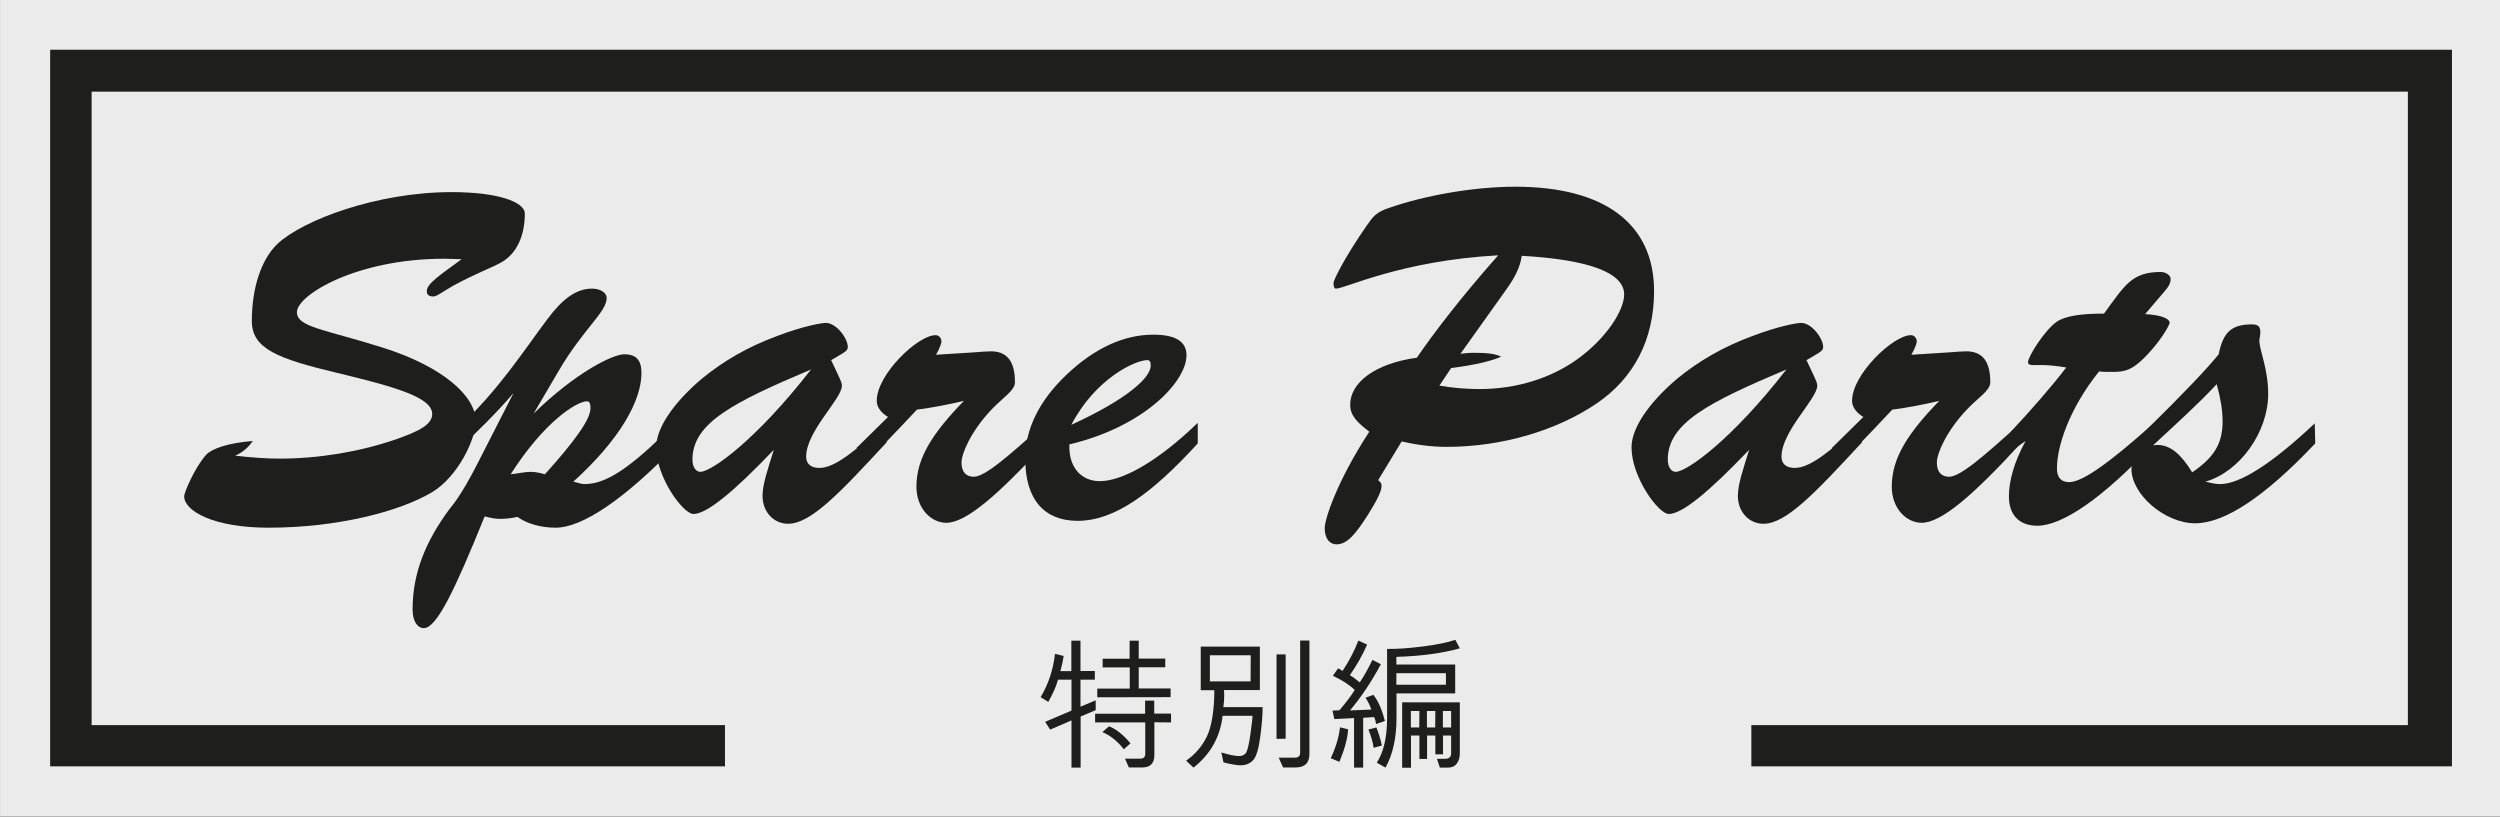 <?xml version="1.0" encoding="UTF-8" standalone="no"?>
<!DOCTYPE svg PUBLIC "-//W3C//DTD SVG 1.1//EN" "http://www.w3.org/Graphics/SVG/1.1/DTD/svg11.dtd">
<svg width="100%" height="100%" viewBox="0 0 2250 735" version="1.1" xmlns="http://www.w3.org/2000/svg" xmlns:xlink="http://www.w3.org/1999/xlink" xml:space="preserve" xmlns:serif="http://www.serif.com/" style="fill-rule:evenodd;clip-rule:evenodd;stroke-linejoin:round;stroke-miterlimit:2;">
    <rect x="0" y="0" width="2250" height="735" fill="#808080" stroke="none"/>
    <g transform="matrix(1,0,0,1,-150,-82.5)">
        <g transform="matrix(1.153,0,0,2.479,-14.105,-1553.92)">
            <rect x="142.373" y="660" width="1952.03" height="296.441" style="fill:rgb(235,235,235);"/>
            <g transform="matrix(0.865,0,0,0.394,22.608,402.085)">
                <rect x="183.671" y="700.725" width="2167.37" height="660.31" style="fill:rgb(30,30,28);"/>
            </g>
            <g transform="matrix(0.866,0,0,0.382,12.743,410.869)">
                <rect x="232.223" y="739.567" width="2087.75" height="602.048" style="fill:rgb(235,235,235);"/>
            </g>
            <g transform="matrix(0.868,0,0,0.403,14.689,389.226)">
                <rect x="799" y="1272" width="923" height="103.725" style="fill:rgb(235,235,235);"/>
            </g>
            <g transform="matrix(0.656,0,0,0.304,463.548,699.888)">
                <g transform="matrix(172.414,0,0,172.414,741,775)">
                    <path d="M0.941,-0.425L0.435,-0.424L0.435,-0.484L0.659,-0.484L0.659,-0.631L0.472,-0.631L0.472,-0.691L0.658,-0.691L0.658,-0.816L0.721,-0.816L0.721,-0.692L0.904,-0.692L0.904,-0.632L0.721,-0.632L0.721,-0.485L0.941,-0.485L0.941,-0.425ZM0.424,-0.335L0.32,-0.291L0.32,0.063L0.257,0.063L0.257,-0.264L0.11,-0.2L0.075,-0.254L0.257,-0.332L0.257,-0.546L0.164,-0.546C0.152,-0.501 0.129,-0.45 0.097,-0.392L0.044,-0.425C0.098,-0.516 0.131,-0.616 0.143,-0.725L0.203,-0.71C0.197,-0.671 0.189,-0.636 0.18,-0.605L0.256,-0.605L0.256,-0.816L0.319,-0.816L0.319,-0.606L0.418,-0.606L0.418,-0.546L0.319,-0.546L0.319,-0.359L0.424,-0.403L0.424,-0.335ZM0.944,-0.25L0.829,-0.251L0.829,-0.024C0.829,0.033 0.801,0.062 0.746,0.062L0.653,0.062L0.626,0.001L0.731,0.001C0.754,0.001 0.766,-0.01 0.766,-0.032L0.766,-0.25L0.42,-0.25L0.42,-0.31L0.765,-0.31L0.765,-0.401L0.828,-0.401L0.828,-0.311L0.944,-0.311L0.944,-0.25ZM0.664,-0.105L0.618,-0.064C0.574,-0.121 0.524,-0.16 0.47,-0.183L0.516,-0.223C0.565,-0.204 0.614,-0.165 0.664,-0.105Z" style="fill:rgb(30,30,28);fill-rule:nonzero;"/>
                </g>
                <g transform="matrix(172.414,0,0,172.414,913.414,775)">
                    <path d="M0.899,-0.032C0.899,0.031 0.867,0.062 0.804,0.062L0.717,0.062L0.687,-0.006L0.798,-0.006C0.823,-0.006 0.835,-0.017 0.835,-0.04L0.835,-0.817L0.899,-0.817L0.899,-0.032ZM0.576,-0.356C0.576,-0.298 0.57,-0.228 0.559,-0.146C0.548,-0.064 0.532,-0.011 0.51,0.012C0.489,0.035 0.46,0.047 0.424,0.047C0.397,0.047 0.358,0.04 0.306,0.027L0.291,-0.042C0.347,-0.025 0.387,-0.017 0.412,-0.017C0.432,-0.017 0.447,-0.023 0.458,-0.035C0.47,-0.047 0.481,-0.092 0.492,-0.17C0.503,-0.248 0.507,-0.29 0.506,-0.296L0.3,-0.296C0.283,-0.149 0.216,-0.029 0.099,0.063L0.048,0.015C0.111,-0.029 0.159,-0.085 0.192,-0.154C0.224,-0.222 0.242,-0.329 0.243,-0.473L0.149,-0.473L0.149,-0.775L0.557,-0.775L0.557,-0.474L0.309,-0.474C0.31,-0.465 0.311,-0.453 0.311,-0.439C0.311,-0.41 0.309,-0.382 0.305,-0.356L0.576,-0.356ZM0.493,-0.534L0.494,-0.715L0.212,-0.715L0.212,-0.534L0.493,-0.534ZM0.735,-0.137L0.672,-0.136L0.672,-0.721L0.735,-0.721L0.735,-0.137Z" style="fill:rgb(30,30,28);fill-rule:nonzero;"/>
                </g>
                <g transform="matrix(172.414,0,0,172.414,1085.83,775)">
                    <path d="M0.905,-0.451L0.5,-0.451L0.5,-0.282C0.5,-0.144 0.475,-0.028 0.424,0.063L0.364,0.029C0.411,-0.044 0.435,-0.147 0.435,-0.279L0.435,-0.759C0.505,-0.758 0.587,-0.764 0.681,-0.776C0.775,-0.788 0.85,-0.803 0.906,-0.822L0.937,-0.763C0.815,-0.729 0.669,-0.709 0.499,-0.704L0.499,-0.651L0.905,-0.651L0.905,-0.451ZM0.841,-0.511L0.841,-0.591L0.499,-0.591L0.499,-0.511L0.841,-0.511ZM0.42,-0.26L0.359,-0.239C0.357,-0.255 0.353,-0.271 0.346,-0.287L0.27,-0.282L0.27,0.063L0.207,0.063L0.207,-0.28L0.071,-0.273L0.058,-0.332L0.106,-0.334C0.152,-0.388 0.187,-0.435 0.212,-0.475C0.174,-0.511 0.124,-0.543 0.061,-0.573L0.097,-0.625L0.128,-0.607C0.174,-0.677 0.21,-0.747 0.237,-0.817L0.297,-0.789C0.267,-0.719 0.227,-0.648 0.178,-0.577C0.201,-0.564 0.223,-0.547 0.246,-0.527C0.273,-0.566 0.302,-0.618 0.334,-0.683L0.392,-0.653C0.328,-0.533 0.257,-0.426 0.179,-0.333L0.326,-0.339C0.319,-0.363 0.306,-0.39 0.286,-0.421L0.34,-0.441C0.374,-0.399 0.4,-0.338 0.42,-0.26ZM0.937,-0.035C0.937,-0.007 0.93,0.017 0.916,0.035C0.902,0.054 0.882,0.063 0.855,0.063L0.799,0.063L0.779,0.002L0.835,0.002C0.863,0.002 0.877,-0.011 0.877,-0.036L0.877,-0.159L0.821,-0.159L0.821,-0.029L0.768,-0.029L0.768,-0.159L0.711,-0.159L0.711,0.003L0.658,0.003L0.658,-0.159L0.6,-0.159L0.6,0.064L0.539,0.064L0.539,-0.389L0.937,-0.389L0.937,-0.035ZM0.877,-0.215L0.877,-0.329L0.82,-0.329L0.82,-0.215L0.877,-0.215ZM0.767,-0.215L0.768,-0.329L0.71,-0.329L0.71,-0.215L0.767,-0.215ZM0.657,-0.215L0.658,-0.329L0.599,-0.329L0.599,-0.215L0.657,-0.215ZM0.166,-0.202C0.163,-0.142 0.143,-0.067 0.106,0.023L0.046,-0.002C0.08,-0.074 0.102,-0.145 0.11,-0.216L0.166,-0.202ZM0.399,-0.09L0.342,-0.074C0.338,-0.109 0.326,-0.151 0.306,-0.201L0.361,-0.215C0.375,-0.182 0.388,-0.14 0.399,-0.09Z" style="fill:rgb(30,30,28);fill-rule:nonzero;"/>
                </g>
            </g>
            <g transform="matrix(0.869,0,0,0.404,-0.088,404.772)">
                <g transform="matrix(440.246,0,0,440.246,290.593,1093.47)">
                    <path d="M0.192,-0.118C0.208,-0.125 0.219,-0.135 0.228,-0.148C0.177,-0.144 0.144,-0.132 0.133,-0.12C0.111,-0.096 0.088,-0.044 0.088,-0.035C0.088,-0.005 0.148,0.029 0.26,0.029C0.401,0.029 0.527,-0.004 0.593,-0.043C0.647,-0.075 0.683,-0.153 0.683,-0.188C0.683,-0.239 0.617,-0.299 0.495,-0.338C0.375,-0.376 0.318,-0.38 0.318,-0.411C0.318,-0.446 0.44,-0.52 0.618,-0.52C0.633,-0.52 0.644,-0.519 0.654,-0.519C0.609,-0.486 0.583,-0.469 0.583,-0.454C0.583,-0.446 0.588,-0.443 0.596,-0.443C0.604,-0.443 0.614,-0.452 0.637,-0.465C0.681,-0.489 0.716,-0.502 0.734,-0.512C0.767,-0.53 0.783,-0.568 0.783,-0.612C0.783,-0.636 0.728,-0.656 0.634,-0.656C0.481,-0.656 0.331,-0.599 0.279,-0.551C0.245,-0.519 0.226,-0.46 0.226,-0.393C0.226,-0.336 0.279,-0.316 0.4,-0.287C0.525,-0.257 0.594,-0.236 0.594,-0.203C0.594,-0.182 0.568,-0.168 0.519,-0.151C0.446,-0.126 0.363,-0.112 0.282,-0.112C0.257,-0.112 0.227,-0.114 0.192,-0.118Z" style="fill:rgb(30,30,28);fill-rule:nonzero;"/>
                </g>
                <g transform="matrix(440.246,0,0,440.246,573.671,1093.47)">
                    <path d="M0.111,-0.08C0.18,-0.188 0.246,-0.229 0.267,-0.229C0.272,-0.229 0.274,-0.224 0.274,-0.215C0.274,-0.192 0.242,-0.148 0.181,-0.08C0.171,-0.083 0.161,-0.085 0.152,-0.085C0.141,-0.085 0.128,-0.082 0.111,-0.08ZM0.058,0.006C0.07,0.009 0.08,0.011 0.09,0.011C0.099,0.011 0.111,0.01 0.125,0.007C0.143,0.02 0.171,0.029 0.203,0.029C0.256,0.029 0.342,-0.027 0.452,-0.142L0.451,-0.188C0.369,-0.107 0.314,-0.06 0.262,-0.06C0.257,-0.06 0.25,-0.062 0.239,-0.065C0.334,-0.151 0.378,-0.23 0.378,-0.287C0.378,-0.313 0.367,-0.325 0.343,-0.325C0.32,-0.325 0.245,-0.289 0.158,-0.204L0.209,-0.291C0.26,-0.378 0.307,-0.411 0.307,-0.44C0.307,-0.45 0.295,-0.459 0.277,-0.459C0.245,-0.459 0.217,-0.438 0.187,-0.398C0.138,-0.333 0.087,-0.252 0.004,-0.175L0.004,-0.13C0.044,-0.168 0.083,-0.206 0.117,-0.246L0.044,-0.103C0.008,-0.032 -0.011,-0.013 -0.013,-0.01C-0.062,0.056 -0.089,0.121 -0.089,0.196C-0.089,0.22 -0.079,0.234 -0.066,0.234C-0.04,0.234 -0.003,0.157 0.058,0.006Z" style="fill:rgb(30,30,28);fill-rule:nonzero;"/>
                </g>
                <g transform="matrix(440.246,0,0,440.246,725.556,1093.47)">
                    <path d="M0.379,-0.294C0.268,-0.151 0.176,-0.085 0.153,-0.085C0.144,-0.085 0.137,-0.095 0.137,-0.11C0.137,-0.185 0.221,-0.227 0.379,-0.294ZM0.303,-0.13C0.29,-0.088 0.28,-0.059 0.28,-0.036C0.28,-0.002 0.304,0.021 0.332,0.021C0.378,0.021 0.436,-0.04 0.533,-0.145L0.532,-0.186C0.468,-0.126 0.427,-0.093 0.396,-0.093C0.379,-0.093 0.369,-0.101 0.369,-0.116C0.369,-0.168 0.442,-0.234 0.442,-0.261C0.442,-0.266 0.439,-0.272 0.436,-0.279L0.42,-0.313L0.437,-0.323C0.449,-0.33 0.454,-0.333 0.454,-0.34C0.454,-0.357 0.431,-0.389 0.409,-0.389C0.401,-0.389 0.364,-0.383 0.309,-0.362C0.25,-0.34 0.201,-0.312 0.156,-0.275C0.096,-0.224 0.063,-0.173 0.063,-0.135C0.063,-0.074 0.118,0.001 0.139,0.001C0.166,0.001 0.22,-0.043 0.303,-0.13Z" style="fill:rgb(30,30,28);fill-rule:nonzero;"/>
                </g>
                <g transform="matrix(440.246,0,0,440.246,915.302,1093.47)">
                    <path d="M0.054,-0.102C0.081,-0.123 0.116,-0.161 0.164,-0.212C0.195,-0.216 0.227,-0.222 0.26,-0.23C0.197,-0.165 0.163,-0.114 0.163,-0.055C0.163,-0.01 0.193,0.019 0.224,0.019C0.264,0.019 0.329,-0.037 0.427,-0.144L0.427,-0.186C0.348,-0.114 0.302,-0.075 0.28,-0.075C0.264,-0.075 0.255,-0.085 0.255,-0.104C0.255,-0.123 0.275,-0.169 0.317,-0.213C0.341,-0.238 0.364,-0.251 0.364,-0.268C0.364,-0.313 0.346,-0.331 0.315,-0.331C0.306,-0.331 0.295,-0.33 0.282,-0.329L0.203,-0.324C0.211,-0.338 0.214,-0.348 0.214,-0.351C0.214,-0.358 0.209,-0.364 0.202,-0.364C0.166,-0.364 0.082,-0.284 0.082,-0.23C0.082,-0.218 0.09,-0.206 0.105,-0.197L0.041,-0.134L0.054,-0.102Z" style="fill:rgb(30,30,28);fill-rule:nonzero;"/>
                </g>
                <g transform="matrix(440.246,0,0,440.246,1056.62,1093.47)">
                    <path d="M0.158,-0.181C0.207,-0.275 0.288,-0.313 0.313,-0.313C0.318,-0.313 0.32,-0.31 0.32,-0.302C0.32,-0.275 0.265,-0.23 0.158,-0.181ZM0.154,-0.141C0.306,-0.177 0.393,-0.269 0.393,-0.323C0.393,-0.351 0.371,-0.365 0.325,-0.365C0.266,-0.365 0.206,-0.338 0.149,-0.284C0.093,-0.231 0.064,-0.173 0.064,-0.112C0.064,-0.028 0.103,0.015 0.171,0.015C0.245,0.015 0.321,-0.039 0.416,-0.143L0.416,-0.185C0.332,-0.104 0.261,-0.066 0.216,-0.066C0.18,-0.066 0.154,-0.092 0.154,-0.136L0.154,-0.141Z" style="fill:rgb(30,30,28);fill-rule:nonzero;"/>
                </g>
                <g transform="matrix(440.246,0,0,440.246,1315.05,1093.47)">
                    <path d="M0.322,-0.261L0.346,-0.297C0.396,-0.303 0.43,-0.312 0.448,-0.32C0.435,-0.327 0.415,-0.328 0.388,-0.328C0.382,-0.328 0.373,-0.327 0.365,-0.326L0.459,-0.458C0.477,-0.483 0.487,-0.504 0.49,-0.526C0.629,-0.518 0.699,-0.491 0.699,-0.447C0.699,-0.416 0.665,-0.36 0.605,-0.316C0.55,-0.276 0.479,-0.254 0.404,-0.254C0.378,-0.254 0.351,-0.256 0.322,-0.261ZM0.245,-0.147C0.276,-0.14 0.306,-0.136 0.337,-0.136C0.451,-0.136 0.562,-0.17 0.642,-0.224C0.719,-0.276 0.76,-0.355 0.76,-0.454C0.76,-0.592 0.658,-0.667 0.477,-0.667C0.391,-0.667 0.292,-0.649 0.22,-0.624C0.192,-0.615 0.186,-0.605 0.174,-0.588C0.128,-0.522 0.106,-0.476 0.106,-0.471C0.106,-0.464 0.107,-0.459 0.111,-0.459C0.13,-0.459 0.243,-0.516 0.442,-0.527C0.365,-0.44 0.311,-0.369 0.276,-0.318C0.19,-0.306 0.14,-0.267 0.14,-0.222C0.14,-0.2 0.154,-0.186 0.179,-0.167C0.112,-0.064 0.088,0.012 0.088,0.03C0.088,0.051 0.098,0.063 0.112,0.063C0.134,0.063 0.151,0.042 0.176,0.003C0.194,-0.026 0.204,-0.045 0.204,-0.056C0.204,-0.062 0.202,-0.064 0.197,-0.068L0.245,-0.147Z" style="fill:rgb(30,30,28);fill-rule:nonzero;"/>
                </g>
                <g transform="matrix(440.246,0,0,440.246,1601.65,1093.47)">
                    <path d="M0.379,-0.294C0.268,-0.151 0.176,-0.085 0.153,-0.085C0.144,-0.085 0.137,-0.095 0.137,-0.11C0.137,-0.185 0.221,-0.227 0.379,-0.294ZM0.303,-0.13C0.29,-0.088 0.28,-0.059 0.28,-0.036C0.28,-0.002 0.304,0.021 0.332,0.021C0.378,0.021 0.436,-0.04 0.533,-0.145L0.532,-0.186C0.468,-0.126 0.427,-0.093 0.396,-0.093C0.379,-0.093 0.369,-0.101 0.369,-0.116C0.369,-0.168 0.442,-0.234 0.442,-0.261C0.442,-0.266 0.439,-0.272 0.436,-0.279L0.42,-0.313L0.437,-0.323C0.449,-0.33 0.454,-0.333 0.454,-0.34C0.454,-0.357 0.431,-0.389 0.409,-0.389C0.401,-0.389 0.364,-0.383 0.309,-0.362C0.25,-0.34 0.201,-0.312 0.156,-0.275C0.096,-0.224 0.063,-0.173 0.063,-0.135C0.063,-0.074 0.118,0.001 0.139,0.001C0.166,0.001 0.22,-0.043 0.303,-0.13Z" style="fill:rgb(30,30,28);fill-rule:nonzero;"/>
                </g>
                <g transform="matrix(440.246,0,0,440.246,1791.39,1093.47)">
                    <path d="M0.054,-0.102C0.081,-0.123 0.116,-0.161 0.164,-0.212C0.195,-0.216 0.227,-0.222 0.26,-0.23C0.197,-0.165 0.163,-0.114 0.163,-0.055C0.163,-0.01 0.193,0.019 0.224,0.019C0.264,0.019 0.329,-0.037 0.427,-0.144L0.427,-0.186C0.348,-0.114 0.302,-0.075 0.28,-0.075C0.264,-0.075 0.255,-0.085 0.255,-0.104C0.255,-0.123 0.275,-0.169 0.317,-0.213C0.341,-0.238 0.364,-0.251 0.364,-0.268C0.364,-0.313 0.346,-0.331 0.315,-0.331C0.306,-0.331 0.295,-0.33 0.282,-0.329L0.203,-0.324C0.211,-0.338 0.214,-0.348 0.214,-0.351C0.214,-0.358 0.209,-0.364 0.202,-0.364C0.166,-0.364 0.082,-0.284 0.082,-0.23C0.082,-0.218 0.09,-0.206 0.105,-0.197L0.041,-0.134L0.054,-0.102Z" style="fill:rgb(30,30,28);fill-rule:nonzero;"/>
                </g>
                <g transform="matrix(440.246,0,0,440.246,1932.71,1093.47)">
                    <path d="M0.115,-0.148C0.091,-0.104 0.081,-0.065 0.081,-0.035C0.081,0.003 0.102,0.025 0.139,0.025C0.189,0.025 0.272,-0.03 0.377,-0.143L0.376,-0.184C0.287,-0.104 0.231,-0.064 0.204,-0.064C0.188,-0.064 0.179,-0.073 0.179,-0.092C0.179,-0.137 0.204,-0.214 0.265,-0.29C0.272,-0.289 0.281,-0.289 0.294,-0.289C0.318,-0.289 0.331,-0.294 0.35,-0.311C0.39,-0.348 0.409,-0.386 0.409,-0.389C0.409,-0.398 0.392,-0.405 0.359,-0.407L0.399,-0.454C0.407,-0.463 0.411,-0.47 0.411,-0.479C0.411,-0.486 0.401,-0.493 0.391,-0.493C0.331,-0.493 0.317,-0.465 0.275,-0.408C0.227,-0.408 0.195,-0.403 0.178,-0.391C0.153,-0.373 0.12,-0.32 0.12,-0.309C0.12,-0.305 0.123,-0.303 0.129,-0.303L0.148,-0.303C0.163,-0.303 0.18,-0.301 0.198,-0.298C0.164,-0.254 0.126,-0.211 0.085,-0.167L0.086,-0.127C0.095,-0.134 0.105,-0.141 0.115,-0.148Z" style="fill:rgb(30,30,28);fill-rule:nonzero;"/>
                </g>
                <g transform="matrix(440.246,0,0,440.246,2052.02,1093.47)">
                    <path d="M0.104,-0.139C0.15,-0.182 0.195,-0.222 0.234,-0.264C0.242,-0.235 0.246,-0.21 0.246,-0.188C0.246,-0.142 0.228,-0.114 0.184,-0.084C0.161,-0.121 0.14,-0.14 0.112,-0.14C0.11,-0.14 0.107,-0.139 0.104,-0.139ZM0.434,-0.184C0.346,-0.101 0.281,-0.06 0.241,-0.06C0.232,-0.06 0.223,-0.062 0.211,-0.065C0.281,-0.085 0.339,-0.166 0.339,-0.244C0.339,-0.296 0.321,-0.333 0.321,-0.353C0.321,-0.357 0.323,-0.363 0.323,-0.37C0.323,-0.381 0.319,-0.386 0.306,-0.386C0.264,-0.386 0.247,-0.37 0.238,-0.325C0.214,-0.295 0.166,-0.245 0.093,-0.173L0.093,-0.137C0.072,-0.128 0.06,-0.112 0.06,-0.091C0.06,-0.039 0.128,0.02 0.19,0.02C0.25,0.02 0.332,-0.034 0.435,-0.143L0.434,-0.184Z" style="fill:rgb(30,30,28);fill-rule:nonzero;"/>
                </g>
            </g>
        </g>
    </g>
</svg>

